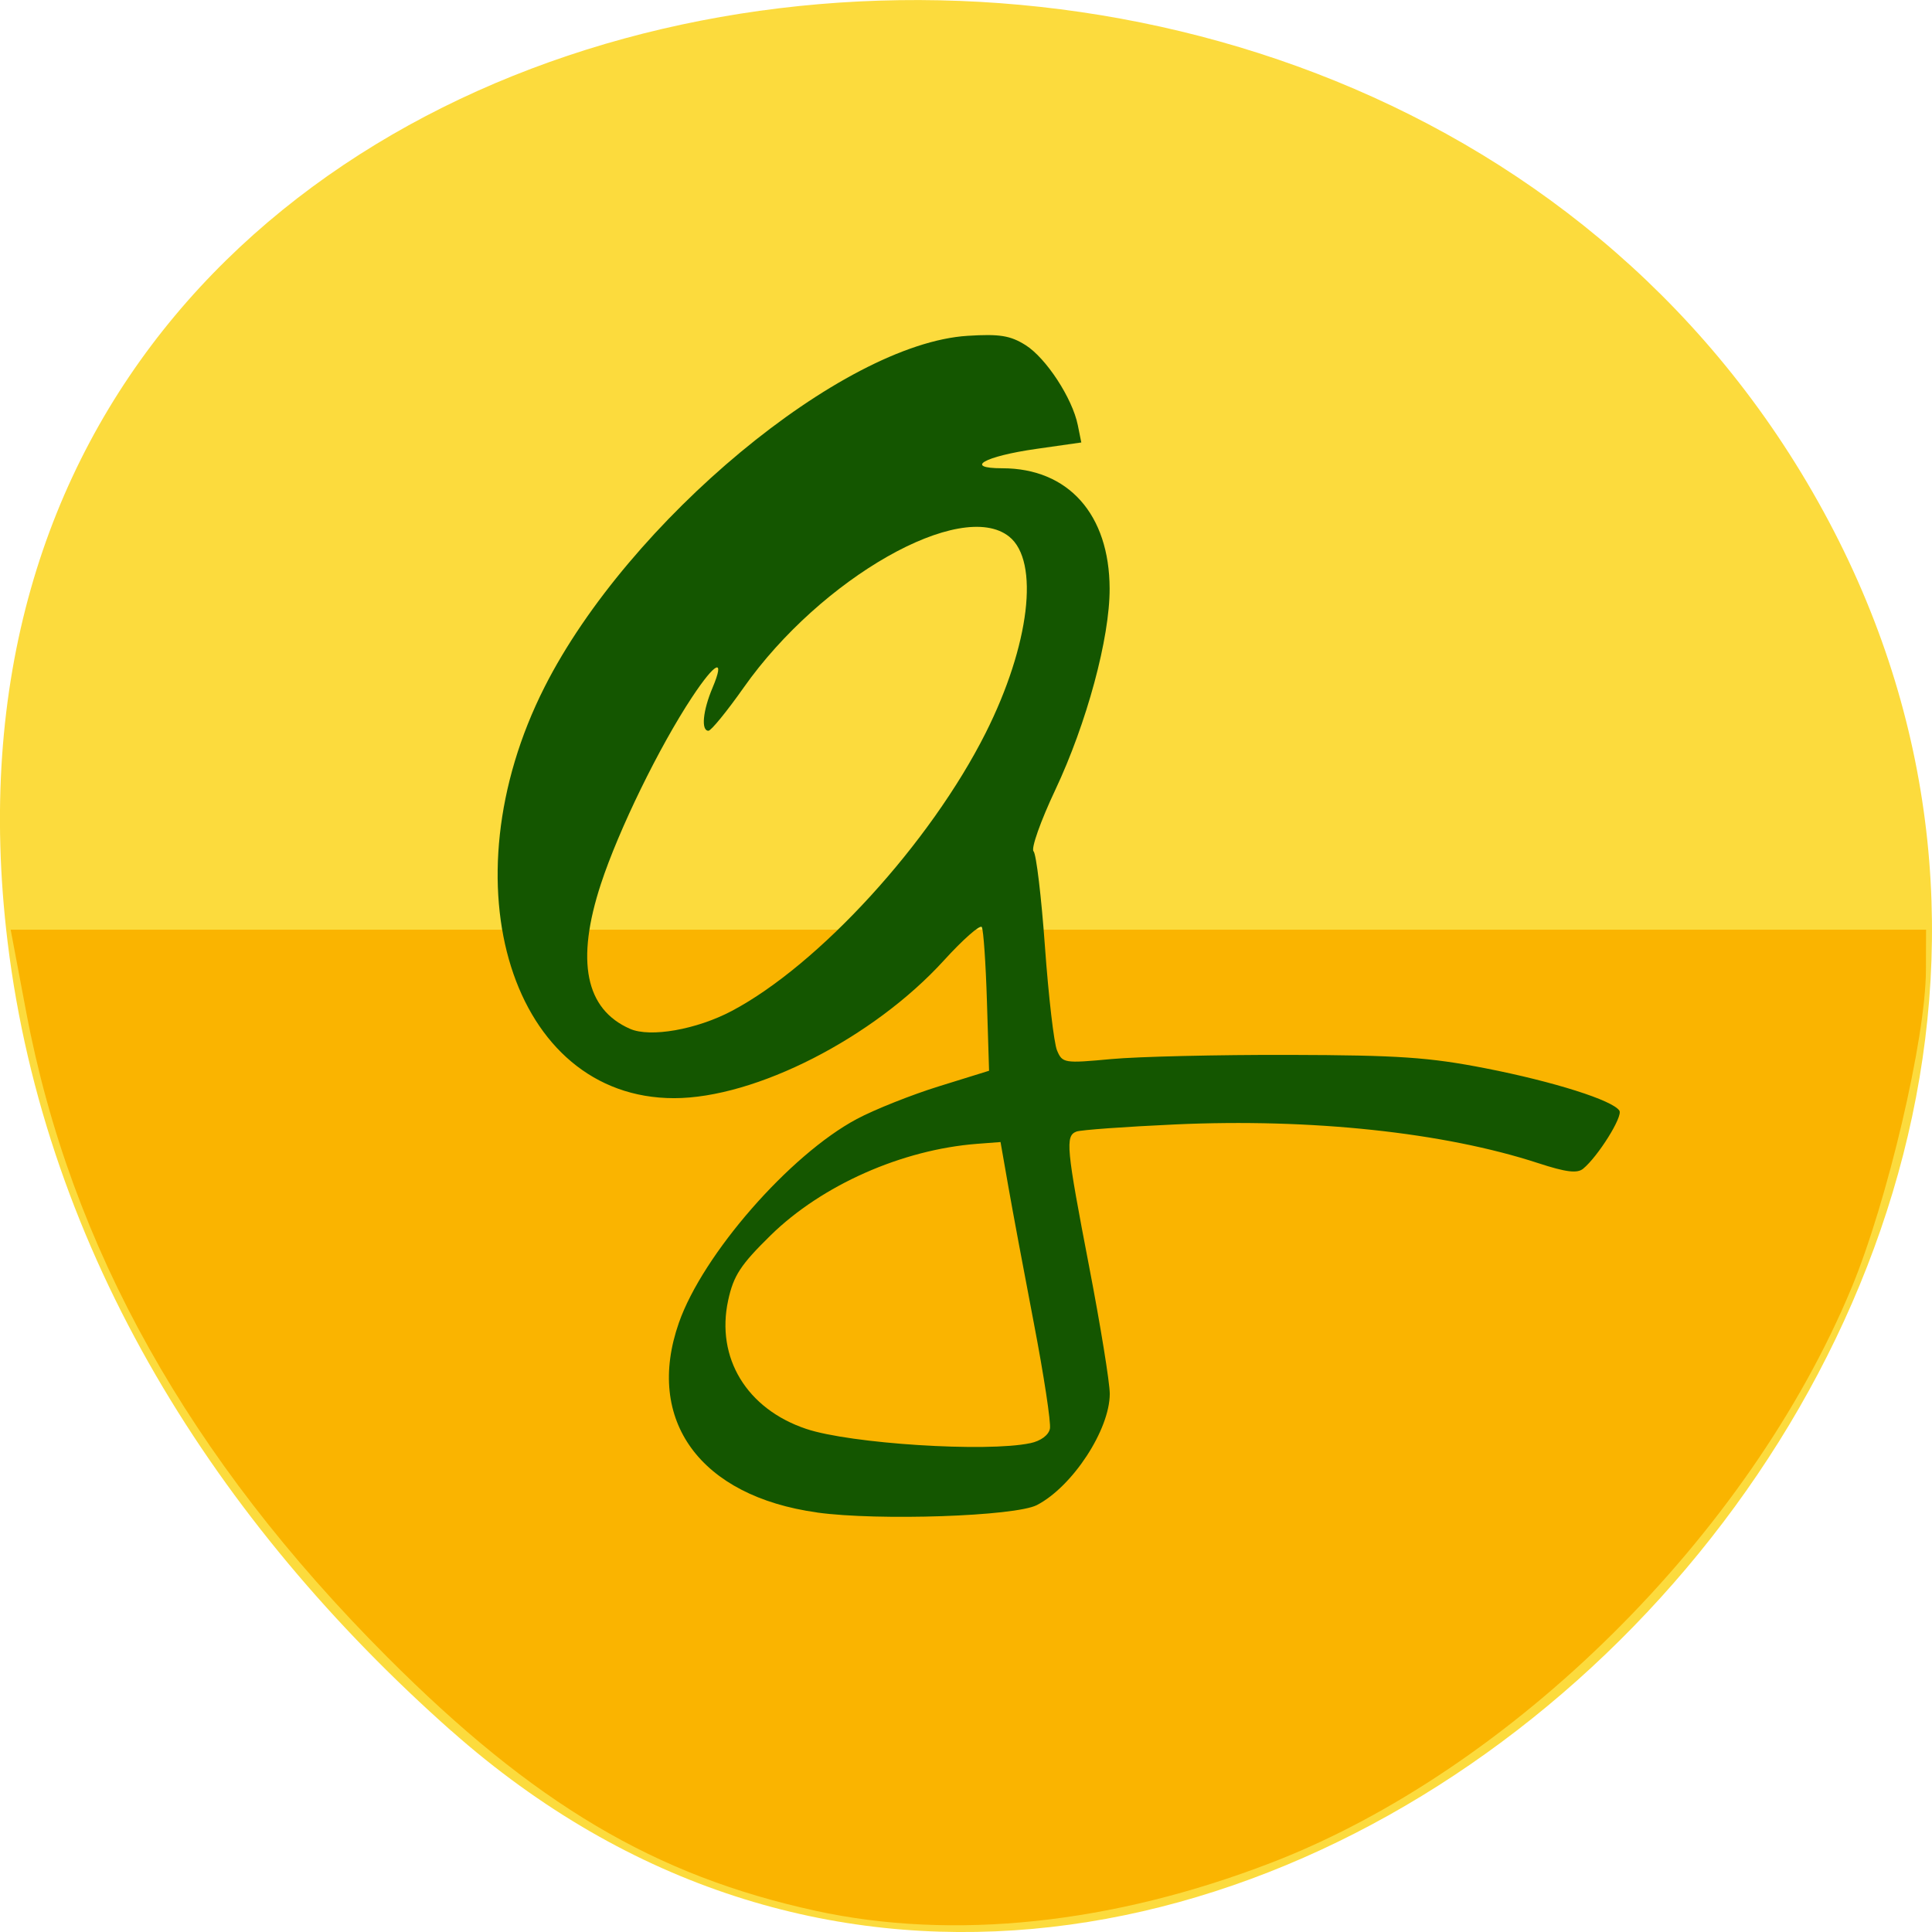 <svg xmlns="http://www.w3.org/2000/svg" viewBox="0 0 256 256"><g color="#000" fill="#fcdb3d"><path d="m 59.778 1025.68 c 95.24 84.46 241.79 -48.767 182.53 -160.27 -59.906 -112.74 -258.16 -82.69 -241.3 55.767 c 5.02 41.2 27.695 76.954 58.764 104.51 z" transform="translate(0 -796.36)"/></g><path d="m 108.04 253.18 c -21.279 -4.641 -37.3 -14.14 -56.794 -33.682 -26.22 -26.28 -41.899 -54.29 -47.76 -85.33 l -2.073 -10.979 h 126.9 h 126.9 l -0.019 5.385 c -0.032 9.03 -5.106 30.663 -9.885 42.14 -13.64 32.766 -44.995 63.819 -76.84 76.1 -21.09 8.132 -42.17 10.353 -60.44 6.368 z" fill="#fab400"/><path d="m 146.52 292.19 c -19.865 -2.776 -29.28 -15.798 -23.494 -32.498 4.065 -11.734 18.831 -28.804 30.23 -34.948 3.01 -1.622 9.295 -4.146 13.97 -5.611 l 8.5 -2.662 l -0.362 -11.889 c -0.199 -6.539 -0.592 -12.272 -0.872 -12.741 -0.28 -0.468 -3.18 2.107 -6.443 5.724 -11.987 13.281 -32.01 23.597 -45.823 23.605 -27.544 0.015 -38.992 -36.634 -22.01 -70.48 14.268 -28.442 50.565 -58.85 71.863 -60.2 5.417 -0.344 7.239 -0.052 9.822 1.578 3.499 2.208 7.977 9.117 8.9 13.734 l 0.594 2.97 l -7.678 1.106 c -8.823 1.271 -12.37 3.316 -5.753 3.316 11.22 0 18.2 7.888 18.243 20.622 0.03 8.455 -3.88 23.06 -9.251 34.555 -2.479 5.304 -4.132 10.02 -3.674 10.484 0.458 0.462 1.33 7.815 1.937 16.34 0.607 8.525 1.528 16.523 2.046 17.774 0.912 2.201 1.209 2.249 9.203 1.5 4.543 -0.426 18.16 -0.748 30.26 -0.716 18.577 0.049 23.764 0.407 33.34 2.297 11.615 2.293 21.645 5.499 22.738 7.268 0.615 0.995 -3.629 7.845 -6.161 9.947 -1.01 0.836 -2.921 0.596 -7.63 -0.957 -15.999 -5.275 -38.544 -7.7 -61.699 -6.635 -8.477 0.39 -16.01 0.94 -16.75 1.222 -1.92 0.737 -1.732 2.746 2.163 23.16 1.925 10.09 3.5 19.887 3.5 21.78 0 6.161 -6.314 15.9 -12.369 19.08 -3.671 1.926 -27 2.728 -37.34 1.283 z m 36.2 -11.874 c 1.795 -0.384 3.13 -1.38 3.345 -2.494 0.196 -1.02 -1.025 -9.116 -2.714 -17.992 -1.689 -8.876 -3.658 -19.513 -4.374 -23.638 l -1.303 -7.5 l -3.971 0.306 c -12.764 0.985 -26.383 7.08 -35.09 15.691 -5.103 5.05 -6.3 6.899 -7.209 11.136 -2.115 9.86 3.155 18.62 13.262 22.04 7.505 2.543 30.65 4.03 38.05 2.446 z m -50.71 -74.09 c 14.805 -7.897 33.747 -28.821 43.13 -47.646 7.492 -15.03 9.208 -29.447 4.01 -33.66 -8.151 -6.6 -31.992 7.07 -45.12 25.882 -2.837 4.064 -5.526 7.389 -5.975 7.389 -1.282 0 -0.959 -3.414 0.697 -7.378 2.189 -5.238 0.495 -4.447 -3.486 1.628 -5.598 8.543 -12.463 22.739 -15.477 32 -4.3 13.218 -2.653 21.486 4.949 24.849 3.433 1.519 11.297 0.122 17.278 -3.068 z" fill="#145600" transform="matrix(0.78 0 0 0.773 -6.01 -25.452)"/></svg>